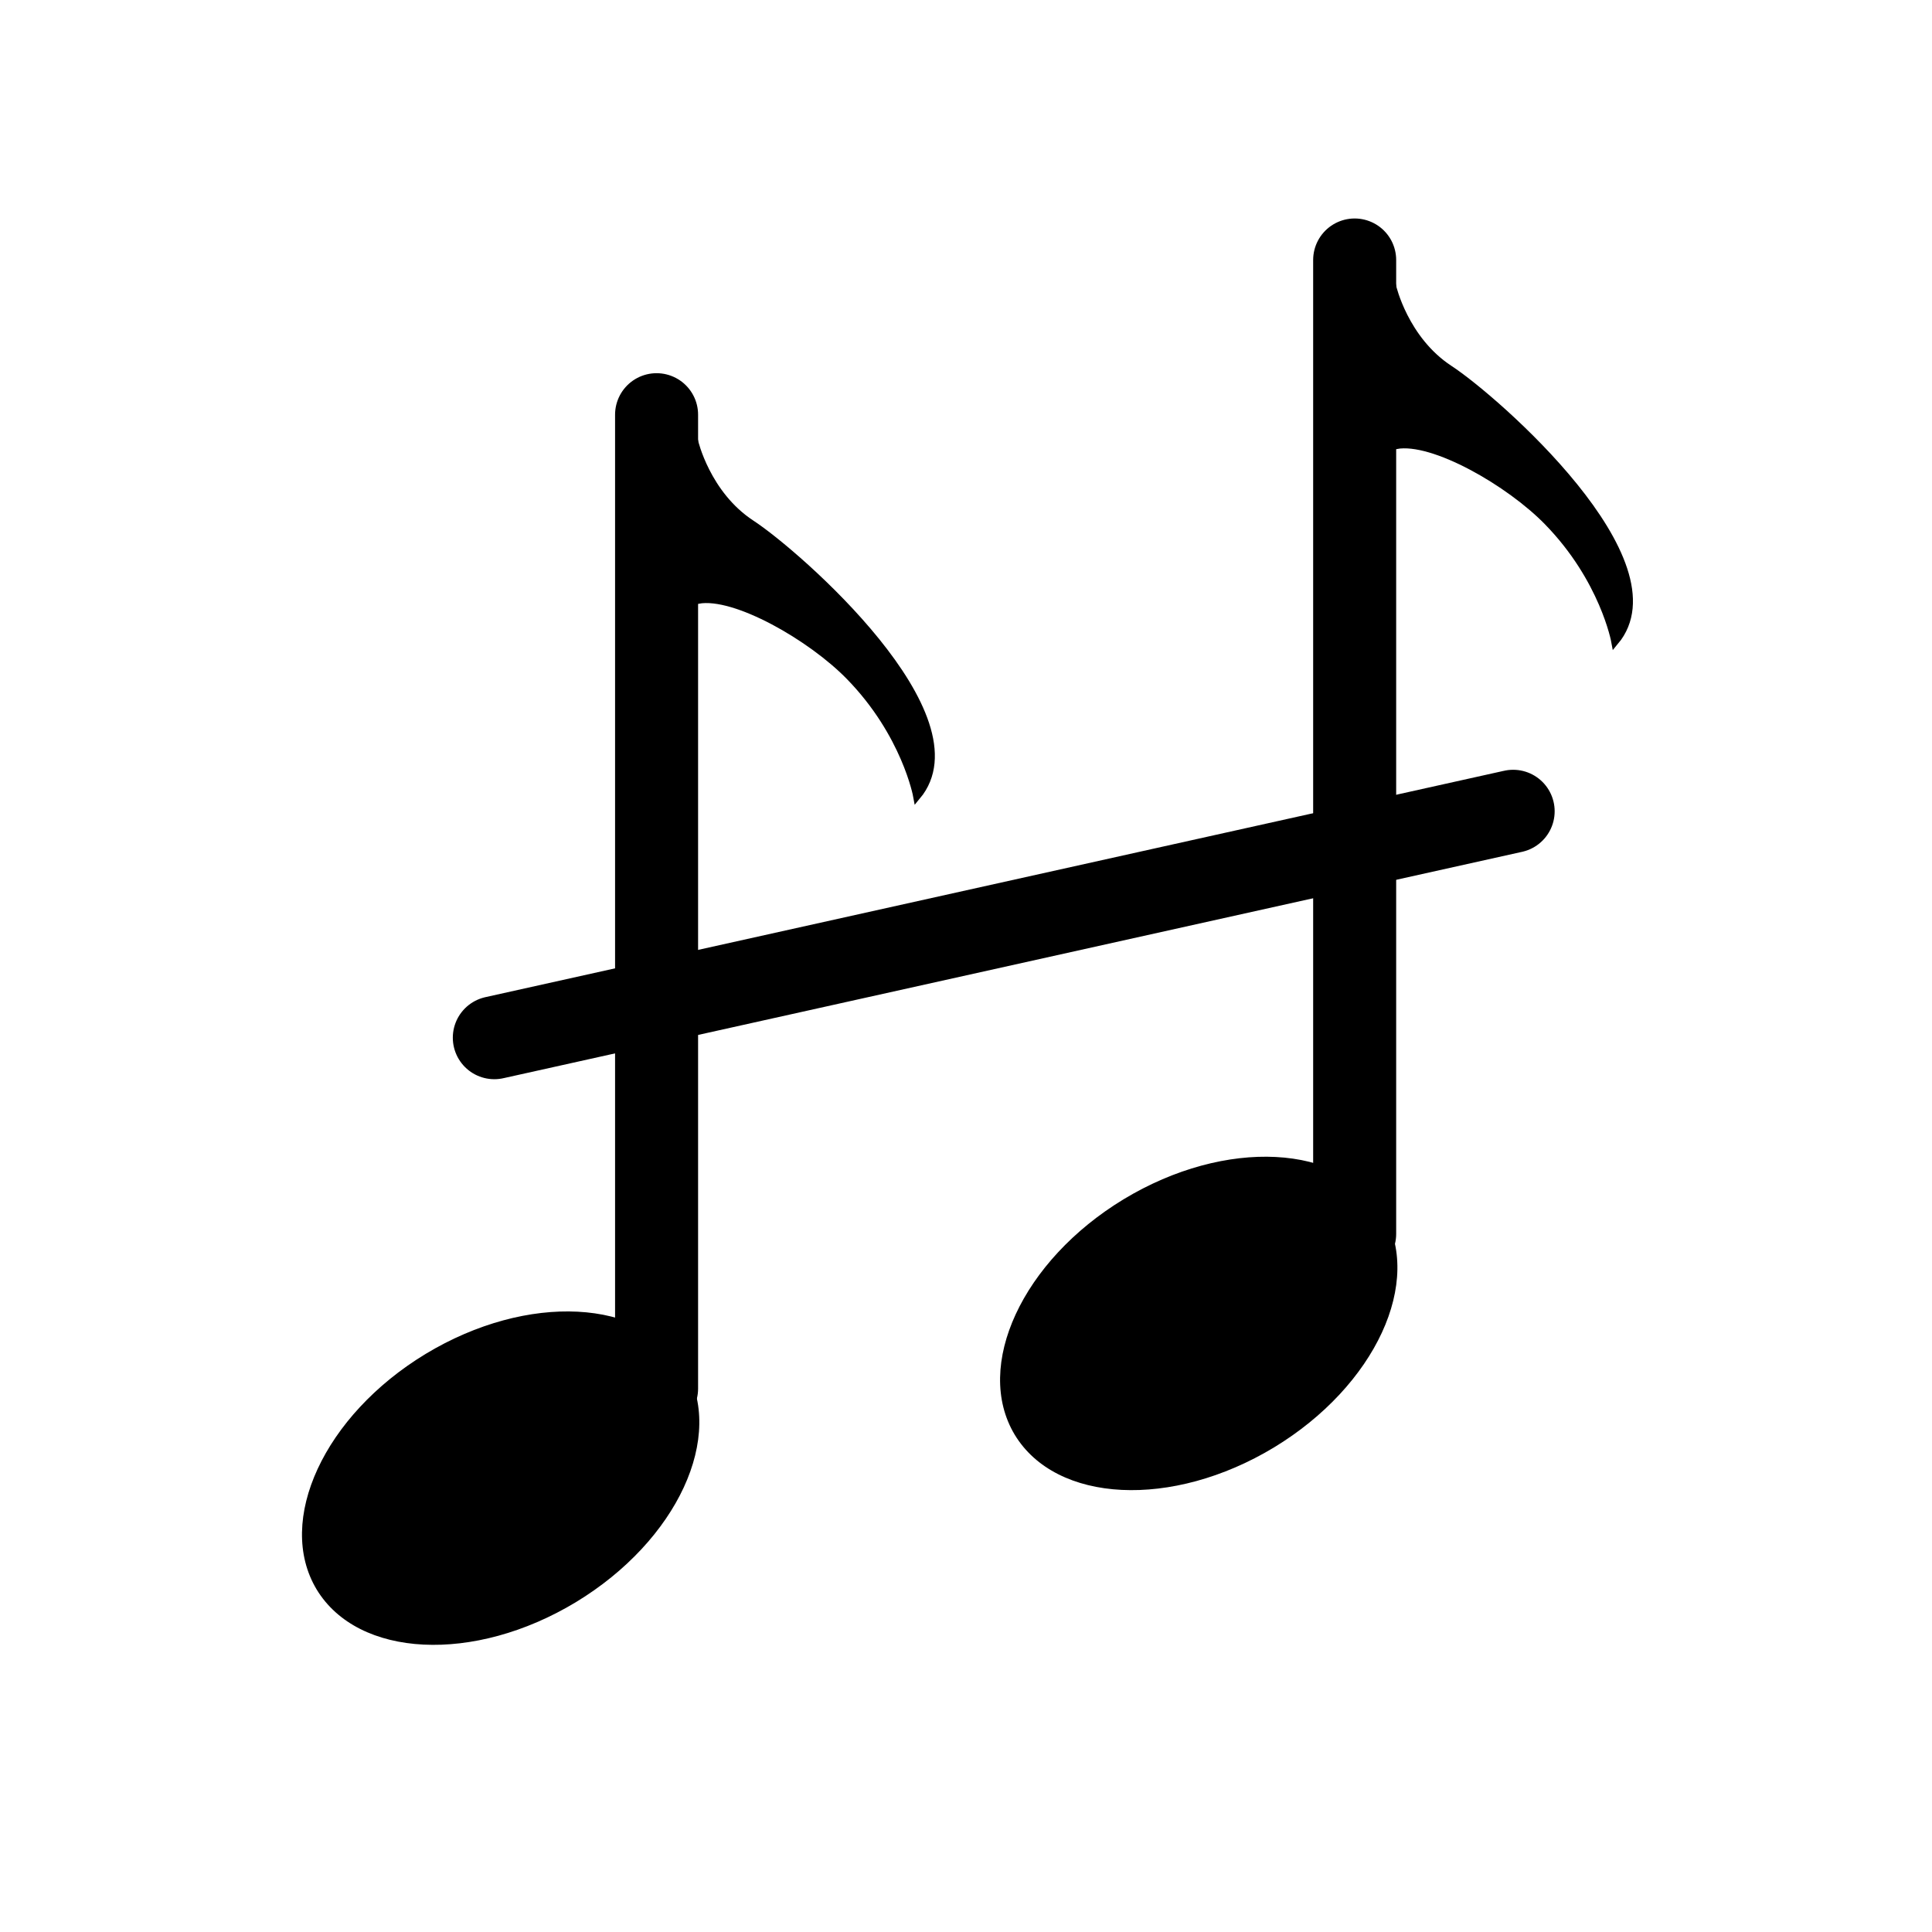 <svg version="1.2" xmlns="http://www.w3.org/2000/svg" viewBox="0 0 512 512" width="512" height="512">
	<title>Harmony-Logo</title>
	<style>
		.s0 { fill: none;stroke: #000000;stroke-linecap: round;stroke-miterlimit:100;stroke-width: 22 } 
		.s1 { fill: #000000 } 
		.s2 { fill: #000000;stroke: #000000;stroke-linecap: round;stroke-miterlimit:100;stroke-width: 2 } 
	</style>
	<path id="Warstwa 1" class="s0" d="m131 275l270-60"/>
	<g id="left note">
		<path id="Kształt 2" class="s1" d="m152.6 424.6c-27 16.3-57.7 14.8-68.7-3.4-10.9-18.2 2-46.1 28.9-62.4 27-16.3 57.6-14.7 68.6 3.5 11 18.2-1.9 46-28.8 62.3z"/>
		<path id="note" class="s0" d="m174 109.9v258.1"/>
		<path id="tail" class="s2" d="m243 211c0 0-3-16.5-17.8-31.7-10.1-10.4-30.4-22.1-40.2-20.3l-1-42.1c0 0 3.2 14.1 15.1 21.9 12.1 7.9 61.5 51.1 43.9 72.2z"/>
	</g>
	<g id="right note">
		<path id="Kształt 2" class="s1" d="m337.6 383.6c-27 16.3-57.7 14.8-68.7-3.4-10.9-18.2 2-46.1 28.9-62.4 27-16.3 57.6-14.7 68.6 3.5 11 18.2-1.9 46-28.8 62.3z"/>
		<path id="note" class="s0" d="m359 68.9v258.1"/>
		<path id="tail" class="s2" d="m428 170c0 0-3-16.5-17.8-31.7-10.1-10.4-30.4-22.1-40.2-20.3l-1-42.1c0 0 3.2 14.1 15.1 21.9 12.1 7.9 61.5 51.1 43.9 72.2z"/>
	</g>
</svg>